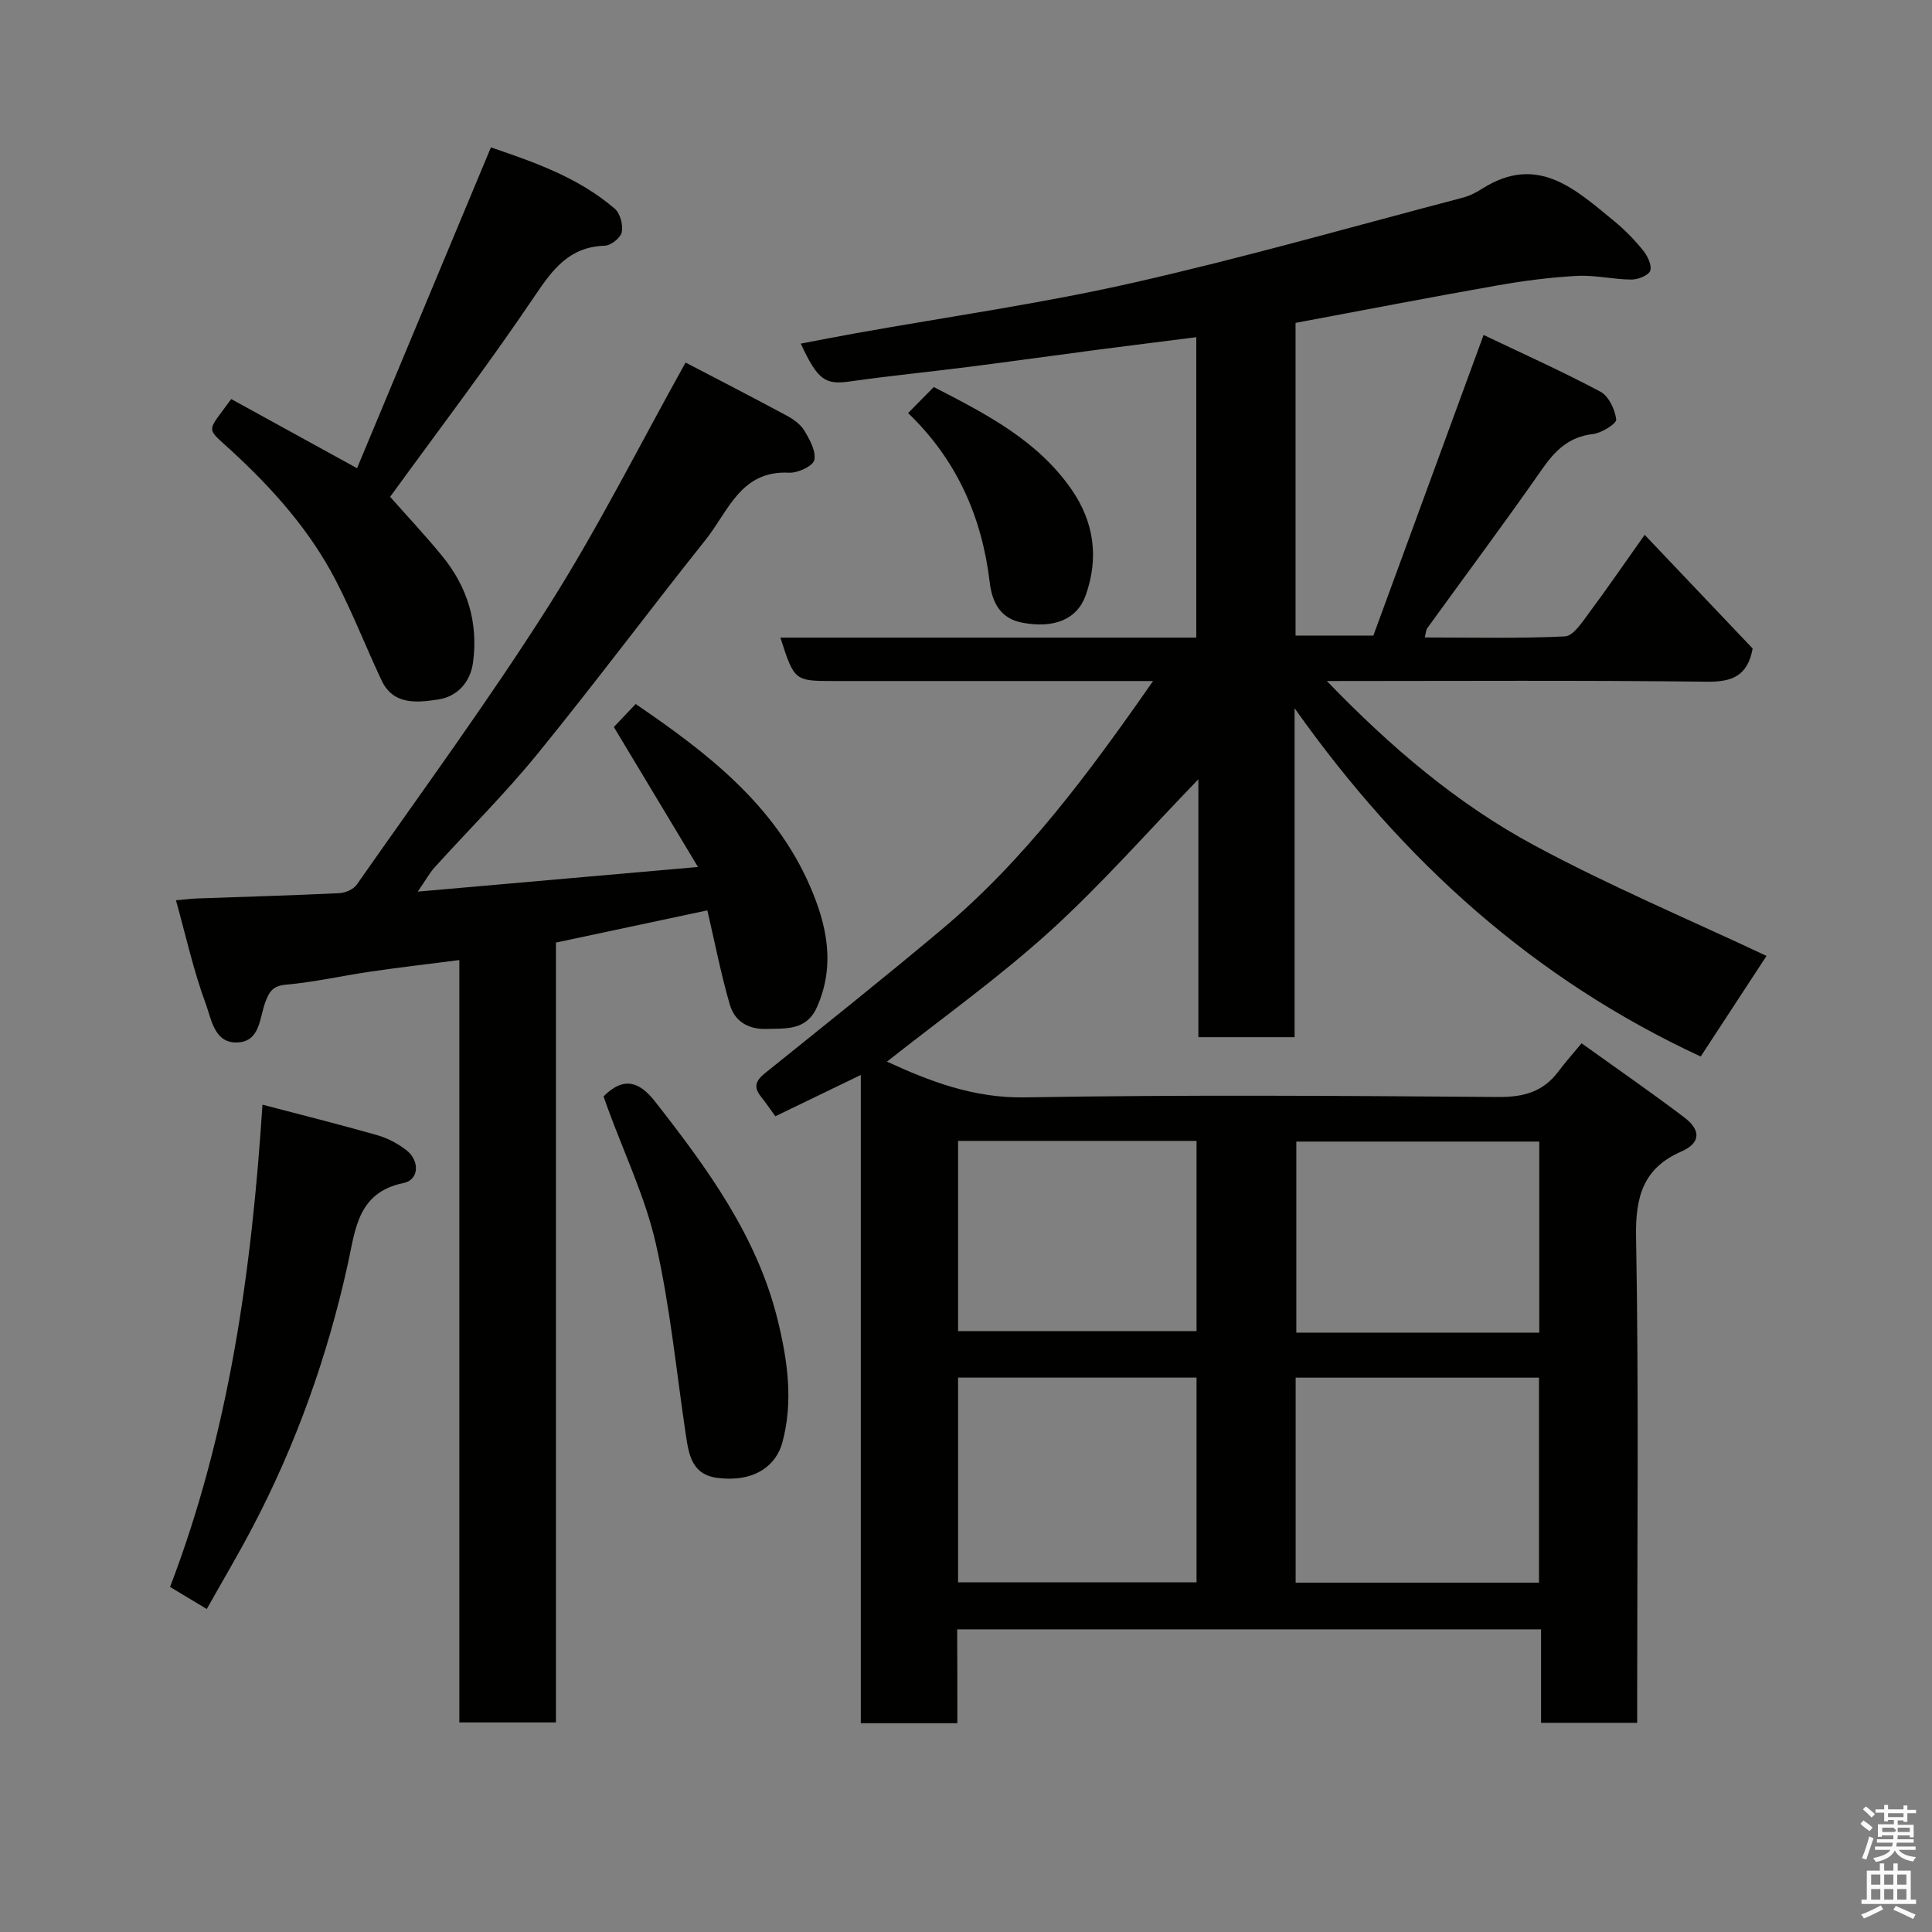 <svg enable-background="new 0 0 400 400" viewBox="0 0 400 400" xmlns="http://www.w3.org/2000/svg"><rect x="0" y="0" width="400" height="400" fill="#808080" stroke="none"/><path d="m385.2 377.6.6-.7c.6.4 1.3.9 1.9 1.5l-.6.7c-.8-.5-1.4-1-1.9-1.5zm.3 7.1c.6-1.4 1.1-2.9 1.5-4.5.3.1.6.3.9.4-.5 1.4-1 2.9-1.5 4.4zm.2-10.1.6-.6c.7.5 1.3 1.1 1.9 1.6l-.7.7c-.6-.6-1.2-1.2-1.8-1.7zm8.4-.8h.8v.9h1.8v.7h-1.8v1.8h-.8v-.3h-1.2v.9h3.3v2.6h-.8v-.4h-2.5c0 .3 0 .6-.1.8h3.4v.7h-3.5c0 .3-.1.6-.1.8h4v.7h-3.5c.7.9 1.9 1.3 3.6 1.5-.2.2-.4.5-.6.9-1.9-.3-3.2-1.1-3.8-2.3-.5 1.1-1.8 2-3.9 2.4-.2-.3-.4-.5-.6-.8 1.9-.4 3.1-.9 3.6-1.7h-3.2v-.7h3.5c.1-.2.1-.5.2-.8h-3.3v-.7h3.4c0-.2 0-.5 0-.8h-2.4v.3h-.8v-2.6h3.3v-.9h-1.2v.3h-.8v-1.8h-1.8v-.7h1.8v-.9h.8v.9h3.2zm-4.4 5.5h2.4c1-.3 0-.6 0-.9h-2.4zm1.2-3.1h3.2v-.8h-3.2zm4.4 2.2h-2.4v.9h2.5v-.9z" fill="#fafafb"/><path d="m389.2 385.8h.9v1.5h1.9v-1.5h.9v1.5h2.7v6h1.1v.9h-11.3v-.9h1.1v-6h2.7zm.2 8.7.5.8c-1.2.6-2.5 1.3-4 1.9-.2-.3-.3-.6-.6-.8 1.6-.6 3-1.3 4.1-1.9zm-2-4.3h1.9v-2.1h-1.9zm0 3.1h1.9v-2.2h-1.9zm2.7-3.1h1.9v-2.1h-1.9zm0 3.1h1.9v-2.2h-1.9zm2.4 1.3c1.4.6 2.7 1.2 4.1 1.8l-.5.9c-1.5-.7-2.8-1.4-4.1-1.9zm2.2-6.5h-1.9v2.1h1.9zm-1.9 5.2h1.9v-2.2h-1.9z" fill="#fafafb"/><g fill="#010100"><path d="m198.21 356.77c-6.99 0-13.26 0-19.99 0 0-44.46 0-88.87 0-134.21-6.34 3.07-11.96 5.78-17.69 8.55-1.11-1.52-2.02-2.86-3.03-4.13-1.57-1.97-.97-3.3.87-4.78 12.26-9.87 24.58-19.67 36.63-29.79 17.13-14.38 30.32-32.16 43.73-51.41-2.55 0-4.23 0-5.92 0-20 0-39.99 0-59.99 0-8.35 0-8.35 0-11.25-8.99h86.11c0-20.78 0-41.17 0-62.2-7 .89-13.77 1.73-20.53 2.61-8.92 1.17-17.84 2.43-26.77 3.56-8.12 1.04-16.28 1.83-24.38 2.99-5.11.73-6.68-.2-10.21-7.83 3.91-.74 7.63-1.47 11.36-2.14 19.11-3.42 38.38-6.14 57.29-10.42 22.99-5.2 45.69-11.69 68.5-17.68 1.4-.37 2.76-1.09 3.99-1.87 11.44-7.23 19.27.2 27.26 6.74 2.18 1.79 4.19 3.85 5.96 6.03.93 1.15 1.88 3.07 1.52 4.23-.3.96-2.52 1.86-3.89 1.85-3.77-.02-7.56-.96-11.29-.76-5.54.3-11.09 1.02-16.57 1.99-13.8 2.43-27.57 5.1-41.69 7.74v64.74h16.11c7.37-20.1 14.91-40.67 22.82-62.24 7.96 3.8 16.22 7.5 24.18 11.74 1.72.91 3.02 3.68 3.28 5.75.11.84-3 2.81-4.79 3.02-4.96.57-7.82 3.35-10.53 7.24-7.75 11.12-15.87 21.99-23.81 32.97-.25.34-.24.87-.51 1.91 9.86 0 19.46.24 29.02-.22 1.73-.08 3.54-2.91 4.92-4.76 3.88-5.21 7.56-10.58 11.59-16.27 7.67 8.07 15.08 15.88 22.36 23.54-1.05 5.65-4.2 6.94-9.49 6.87-25.82-.31-51.65-.14-78.67-.14 13.26 13.75 27.04 25.46 42.98 34.04 15.7 8.45 32.21 15.41 48.05 22.87-4.19 6.4-8.95 13.68-13.63 20.83-34.34-15.93-61.56-40.28-84.08-72.11v68.11c-6.78 0-13.05 0-19.92 0 0-17.65 0-35.33 0-53.4-10.56 10.91-20.14 21.87-30.85 31.57-10.63 9.63-22.39 18-33.62 26.89 8.84 4.06 17.91 7.59 28.6 7.4 32.65-.56 65.32-.33 97.98-.08 5.27.04 9.3-1.09 12.44-5.3 1.39-1.86 2.95-3.6 4.79-5.82 7.58 5.44 14.54 10.25 21.28 15.36 3.17 2.4 3.72 5.15-.69 7.08-7.78 3.41-9.46 9.26-9.31 17.57.57 31.65.23 63.32.23 94.98v5.7c-6.76 0-13.14 0-19.9 0 0-6.46 0-12.73 0-19.35-40.42 0-80.46 0-120.89 0 .04 6.3.04 12.58.04 19.43zm70.04-29.1h50.38c0-14.37 0-28.41 0-42.44-16.96 0-33.54 0-50.38 0zm-69.89-42.45v42.38h49.37c0-14.33 0-28.25 0-42.38-16.53 0-32.78 0-49.37 0zm120.33-9.31c0-13.46 0-26.5 0-39.56-17.01 0-33.71 0-50.3 0v39.56zm-120.33-39.7v39.38h49.37c0-13.33 0-26.25 0-39.38-16.53 0-32.78 0-49.37 0z"/><path d="m86.49 184.6c19.7-1.73 38.05-3.35 58.02-5.1-6.36-10.59-11.87-19.74-17.42-28.98 1.46-1.54 2.94-3.09 4.52-4.76 14.85 10.12 28.71 20.81 36.05 37.61 3.53 8.09 5.35 16.47 1.48 25.15-2.18 4.87-6.36 4.39-10.51 4.51-3.79.11-6.54-1.65-7.52-5-1.85-6.37-3.12-12.92-4.66-19.55-10.23 2.18-20.66 4.4-31.35 6.67v161.46c-6.68 0-13.07 0-20 0 0-52.35 0-104.75 0-157.84-6.55.84-12.51 1.53-18.44 2.4-5.81.85-11.57 2.17-17.41 2.69-2.75.24-3.5 1.42-4.32 3.63-1.2 3.2-1.05 8.02-5.6 8.33-4.95.34-5.55-4.8-6.72-7.96-2.53-6.82-4.1-14-6.18-21.47 1.99-.17 3.25-.34 4.52-.38 9.77-.35 19.54-.62 29.3-1.09 1.25-.06 2.93-.79 3.62-1.77 13.37-19.14 27.22-37.98 39.71-57.68 10.21-16.1 18.79-33.24 28.36-50.41 6.78 3.54 13.85 7.17 20.85 10.94 1.42.76 2.93 1.81 3.73 3.14 1.12 1.86 2.47 4.29 2.07 6.11-.28 1.24-3.42 2.71-5.21 2.62-10-.54-12.58 7.97-17.21 13.78-11.73 14.72-22.99 29.82-34.87 44.41-6.67 8.19-14.21 15.67-21.31 23.51-1.03 1.14-1.78 2.54-3.5 5.03z"/><path d="m47.87 82.62c8.43 4.63 16.68 9.17 26.05 14.32 9.13-21.88 18.33-43.93 27.72-66.43 8.7 2.99 18.03 6.14 25.65 12.71 1.12.96 1.74 3.35 1.44 4.85-.24 1.17-2.24 2.76-3.51 2.8-7.26.23-10.7 4.75-14.45 10.32-9.57 14.21-19.97 27.86-30 41.67 3.37 3.82 7.23 7.92 10.78 12.26 5.23 6.38 7.49 13.77 6.39 22-.56 4.19-3.31 7.13-7.27 7.71-4.28.63-9.23 1.24-11.68-3.98-3.25-6.91-6.02-14.06-9.54-20.82-5.34-10.25-12.91-18.76-21.4-26.59-5.58-5.16-5.37-3.65-.18-10.82z"/><path d="m42.81 333.13c-2.66-1.6-4.89-2.94-7.6-4.57 12.21-31.92 16.9-65.39 19.13-99.85 8.1 2.13 15.96 4.09 23.75 6.31 2.14.61 4.26 1.73 6.02 3.09 2.84 2.19 2.67 6.17-.55 6.82-9.49 1.92-9.97 9.58-11.51 16.6-4.21 19.19-10.74 37.54-19.9 54.93-2.88 5.47-6.04 10.79-9.34 16.67z"/><path d="m124.96 226.99c4.29-4.3 7.55-2.92 10.72 1.14 10.79 13.81 21.14 27.9 25.37 45.32 2.02 8.3 3.23 16.78.91 25.27-1.2 4.38-5.38 8.25-13.36 7.27-5.32-.65-5.98-4.74-6.6-8.89-1.98-13.23-3.26-26.62-6.22-39.63-2.18-9.59-6.55-18.68-9.94-27.99-.33-.88-.63-1.78-.88-2.49z"/><path d="m188.01 85.52c1.83-1.85 3.55-3.6 5.32-5.39 10.83 5.58 21.43 10.99 28.52 21.21 4.74 6.84 5.65 14.28 2.93 21.92-1.78 5.02-6.62 6.9-13.13 5.66-4.36-.83-6.21-3.92-6.74-8.36-1.6-13.5-6.82-25.38-16.9-35.04z"/></g></svg>